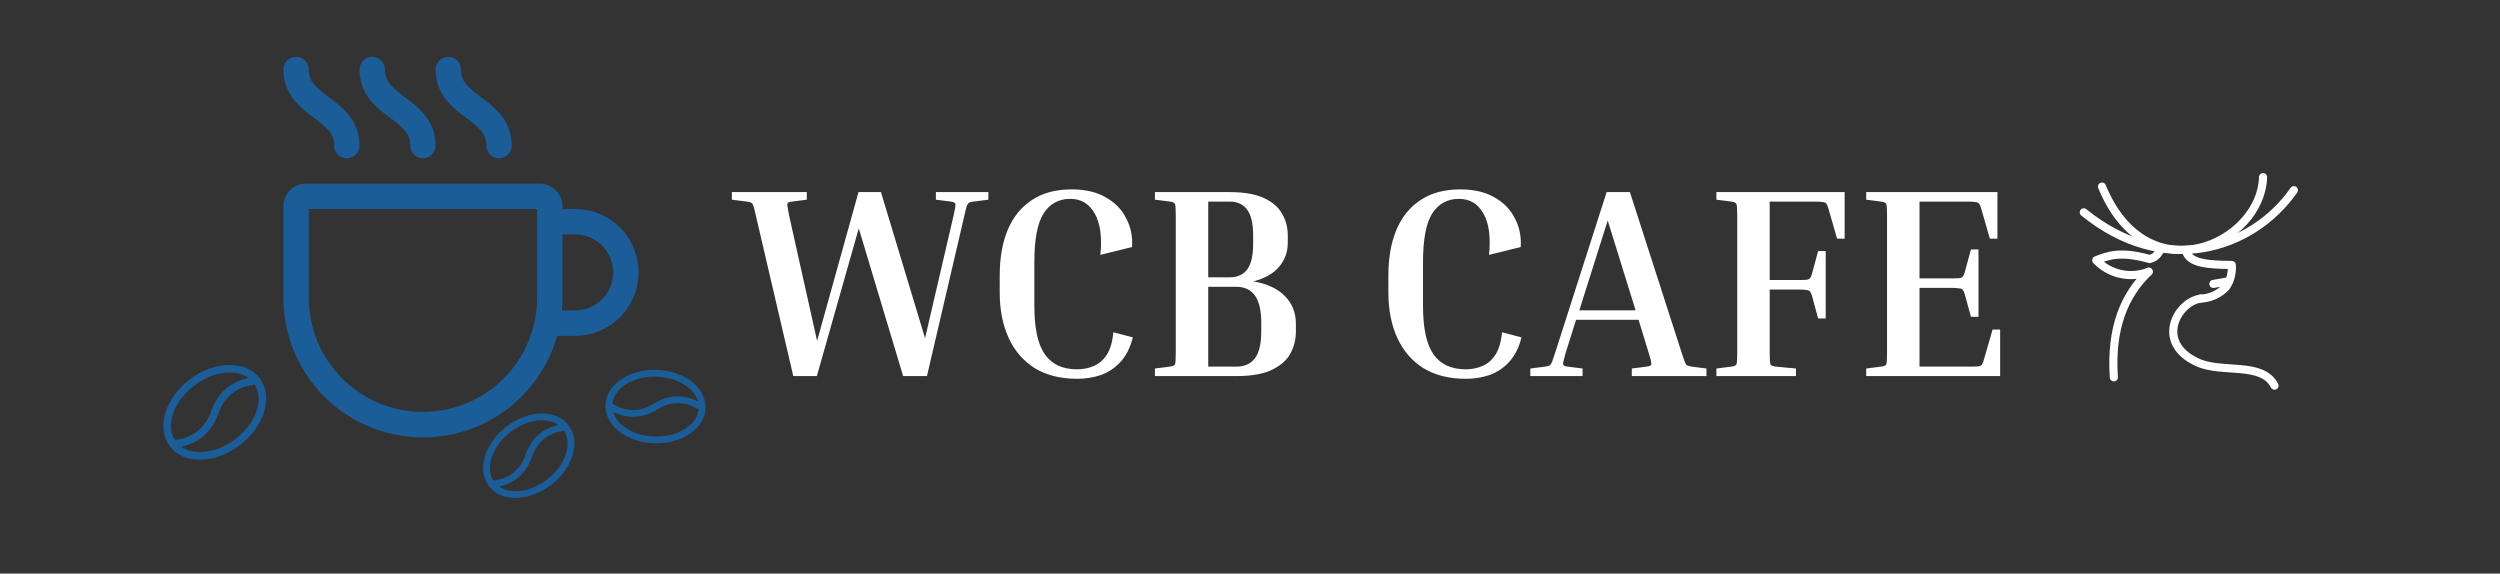 <svg width="924" height="212" viewBox="0 0 924 212" fill="none" xmlns="http://www.w3.org/2000/svg">
<rect x="0" y="0" width="924" height="212" fill="#333333" stroke="none"/>
<path d="M333.8 139L317.4 84.4L301.9 139H293.2L279.3 79.4C278.967 77.867 278.7 76.8 278.5 76.2C278.3 75.533 278 75.1 277.6 74.9C277.267 74.7 276.733 74.567 276 74.5L270.5 73.8V71H298.2V73.8L292.7 74.5C291.633 74.633 291.067 74.9 291 75.3C290.933 75.7 291.133 77.067 291.6 79.4L302 126L317.3 71H325.6L341.9 125L352.5 79.4C353.033 77.067 353.233 75.7 353.1 75.3C352.967 74.9 352.4 74.633 351.4 74.5L345.9 73.8V71H365.3V73.8L359.8 74.5C359.067 74.567 358.533 74.7 358.2 74.9C357.867 75.1 357.567 75.533 357.3 76.2C357.1 76.8 356.833 77.867 356.5 79.4L342.6 139H333.8ZM398.095 140C391.961 140 386.761 138.7 382.495 136.1C378.228 133.433 374.995 129.7 372.795 124.9C370.595 120.1 369.495 114.5 369.495 108.1V101.8C369.495 95.4 370.461 89.833 372.395 85.1C374.395 80.3 377.361 76.6 381.295 74C385.228 71.333 390.161 70 396.095 70C401.161 70 405.395 71 408.795 73C412.195 74.933 414.695 77.533 416.295 80.8C417.961 84 418.661 87.5 418.395 91.3L406.695 94.2C407.361 87.533 406.661 82.433 404.595 78.9C402.595 75.3 399.595 73.5 395.595 73.5C391.328 73.5 388.028 75.3 385.695 78.9C383.428 82.5 382.295 88.467 382.295 96.8V113.1C382.295 121.367 383.595 127.333 386.195 131C388.795 134.667 392.761 136.5 398.095 136.5C400.295 136.5 402.328 136.1 404.195 135.3C406.128 134.5 407.728 133.133 408.995 131.2C410.328 129.2 411.161 126.4 411.495 122.8L418.695 124.7C417.761 128.433 416.261 131.433 414.195 133.7C412.128 135.967 409.695 137.6 406.895 138.6C404.161 139.533 401.228 140 398.095 140ZM426.863 73.8V71H454.463C459.796 71 464.029 71.733 467.163 73.2C470.296 74.667 472.529 76.6 473.863 79C475.263 81.4 475.963 84.067 475.963 87V89.7C475.963 93.167 474.863 96.167 472.663 98.7C470.529 101.167 467.396 102.933 463.263 104C468.329 104.867 472.196 106.667 474.863 109.4C477.596 112.133 478.963 115.567 478.963 119.7V122.5C478.963 125.5 478.263 128.267 476.863 130.8C475.463 133.267 473.129 135.267 469.863 136.8C466.663 138.267 462.363 139 456.963 139H426.863V136.2L432.363 135.5C433.429 135.367 434.063 135.1 434.263 134.7C434.463 134.233 434.563 132.867 434.563 130.6V79.4C434.563 77.133 434.463 75.8 434.263 75.4C434.063 74.933 433.429 74.633 432.363 74.5L426.863 73.8ZM454.463 74.5H446.563V102.5H454.463C457.329 102.5 459.496 101.533 460.963 99.6C462.429 97.6 463.163 94.467 463.163 90.2V87C463.163 82.667 462.429 79.5 460.963 77.5C459.496 75.5 457.329 74.5 454.463 74.5ZM456.963 106H446.563V135.5H456.963C459.963 135.5 462.229 134.5 463.763 132.5C465.363 130.433 466.163 127.1 466.163 122.5V119.2C466.163 110.4 463.096 106 456.963 106ZM541.747 140C535.614 140 530.414 138.7 526.147 136.1C521.88 133.433 518.647 129.7 516.447 124.9C514.247 120.1 513.147 114.5 513.147 108.1V101.8C513.147 95.4 514.114 89.833 516.047 85.1C518.047 80.3 521.014 76.6 524.947 74C528.88 71.333 533.814 70 539.747 70C544.814 70 549.047 71 552.447 73C555.847 74.933 558.347 77.533 559.947 80.8C561.614 84 562.314 87.5 562.047 91.3L550.347 94.2C551.014 87.533 550.314 82.433 548.247 78.9C546.247 75.3 543.247 73.5 539.247 73.5C534.98 73.5 531.68 75.3 529.347 78.9C527.08 82.5 525.947 88.467 525.947 96.8V113.1C525.947 121.367 527.247 127.333 529.847 131C532.447 134.667 536.414 136.5 541.747 136.5C543.947 136.5 545.98 136.1 547.847 135.3C549.78 134.5 551.38 133.133 552.647 131.2C553.98 129.2 554.814 126.4 555.147 122.8L562.347 124.7C561.414 128.433 559.914 131.433 557.847 133.7C555.78 135.967 553.347 137.6 550.547 138.6C547.814 139.533 544.88 140 541.747 140ZM584.915 136.2V139H565.615V136.2L571.115 135.5C571.848 135.367 572.382 135.233 572.715 135.1C573.048 134.9 573.348 134.467 573.615 133.8C573.882 133.133 574.248 132.067 574.715 130.6L593.815 71H602.415L621.615 130.6C622.082 132.067 622.448 133.133 622.715 133.8C622.982 134.467 623.282 134.9 623.615 135.1C624.015 135.233 624.548 135.367 625.215 135.5L630.715 136.2V139H603.115V136.2L608.615 135.5C609.682 135.367 610.248 135.1 610.315 134.7C610.448 134.233 610.148 132.867 609.415 130.6L605.615 118.2H582.515L578.615 130.6C577.948 132.867 577.648 134.233 577.715 134.7C577.782 135.1 578.348 135.367 579.415 135.5L584.915 136.2ZM583.715 114.7H604.515L594.215 81.5L583.715 114.7ZM671.982 92.8H674.782V117.7H671.982L669.782 109.6C669.582 108.8 669.349 108.233 669.082 107.9C668.882 107.5 668.449 107.267 667.782 107.2C667.115 107.067 665.982 107 664.382 107H654.082V130.6C654.082 132.867 654.182 134.233 654.382 134.7C654.582 135.1 655.215 135.367 656.282 135.5L663.782 136.2V139H634.382V136.2L639.882 135.5C640.949 135.367 641.582 135.1 641.782 134.7C641.982 134.233 642.082 132.867 642.082 130.6V79.4C642.082 77.133 641.982 75.8 641.782 75.4C641.582 74.933 640.949 74.633 639.882 74.5L634.382 73.8V71H681.782V88.2H678.982L675.782 77.1C675.582 76.3 675.349 75.733 675.082 75.4C674.882 75 674.449 74.767 673.782 74.7C673.115 74.567 671.982 74.5 670.382 74.5H654.082V103.5H664.382C665.982 103.5 667.115 103.467 667.782 103.4C668.449 103.267 668.882 103.033 669.082 102.7C669.349 102.3 669.582 101.7 669.782 100.9L671.982 92.8ZM736.453 121.8H739.253V139H689.753V136.2L695.253 135.5C696.32 135.367 696.953 135.1 697.153 134.7C697.353 134.233 697.453 132.867 697.453 130.6V79.4C697.453 77.133 697.353 75.8 697.153 75.4C696.953 74.933 696.32 74.633 695.253 74.5L689.753 73.8V71H738.253V88.2H735.453L732.253 77.1C732.053 76.3 731.82 75.733 731.553 75.4C731.353 75 730.92 74.767 730.253 74.7C729.586 74.567 728.453 74.5 726.853 74.5H709.453V102.9H720.853C722.453 102.9 723.586 102.867 724.253 102.8C724.92 102.667 725.353 102.433 725.553 102.1C725.82 101.7 726.053 101.1 726.253 100.3L728.453 92.2H731.253V117.1H728.453L726.253 109C726.053 108.2 725.82 107.633 725.553 107.3C725.353 106.9 724.92 106.667 724.253 106.6C723.586 106.467 722.453 106.4 720.853 106.4H709.453V135.5H727.853C729.453 135.5 730.586 135.467 731.253 135.4C731.92 135.267 732.353 135.033 732.553 134.7C732.82 134.3 733.053 133.7 733.253 132.9L736.453 121.8Z" fill="white"/>
<path d="M776.896 68.969C793.617 109.581 835.787 90.019 836.423 65.458" stroke="white" stroke-width="3" stroke-linecap="round" stroke-linejoin="round"/>
<path d="M770.167 78.475C799.74 102.533 832.338 92.458 847.833 70.285M813.313 110.363C804.663 111.627 796.354 126.669 812.146 133.913C821.369 138.142 836 133.533 840.667 142.542M794.154 100.417C785.294 108.952 780.021 121.008 781.283 139.469" stroke="white" stroke-width="3" stroke-linecap="round" stroke-linejoin="round"/>
<path d="M807.854 92.35C808.75 97.604 816.727 97.829 824.871 97.931C825.095 100.765 824.375 103.593 822.823 105.975C821.606 107.298 820.139 108.366 818.507 109.12C816.875 109.873 815.111 110.296 813.315 110.365M794.154 100.417C790.869 101.725 787.268 102.021 783.814 101.265C780.36 100.509 777.211 98.736 774.773 96.175C779.248 94.431 783.76 92.717 794.519 95.737C797.39 94.987 797.71 93.221 798.975 91.831M823.931 103.933L818.069 104.933" stroke="white" stroke-width="3" stroke-linecap="round" stroke-linejoin="round"/>
<g clip-path="url(#clip0_1_3)">
<path d="M109.437 21C110.681 21 111.873 21.494 112.752 22.373C113.631 23.252 114.125 24.444 114.125 25.688C114.125 30.094 116.694 32.306 121.625 36L122 36.281C126.444 39.609 132.875 44.419 132.875 53.812C132.875 55.056 132.381 56.248 131.502 57.127C130.623 58.006 129.431 58.5 128.188 58.5C126.944 58.5 125.752 58.006 124.873 57.127C123.994 56.248 123.5 55.056 123.5 53.812C123.5 49.406 120.931 47.194 116 43.5L115.625 43.219C111.181 39.891 104.75 35.081 104.75 25.688C104.75 24.444 105.244 23.252 106.123 22.373C107.002 21.494 108.194 21 109.437 21ZM137.562 21C138.806 21 139.998 21.494 140.877 22.373C141.756 23.252 142.25 24.444 142.25 25.688C142.25 30.094 144.819 32.306 149.75 36L150.125 36.281C154.569 39.609 161 44.419 161 53.812C161 55.056 160.506 56.248 159.627 57.127C158.748 58.006 157.556 58.5 156.312 58.5C155.069 58.5 153.877 58.006 152.998 57.127C152.119 56.248 151.625 55.056 151.625 53.812C151.625 49.406 149.056 47.194 144.125 43.5L143.75 43.219C139.306 39.891 132.875 35.081 132.875 25.688C132.875 24.444 133.369 23.252 134.248 22.373C135.127 21.494 136.319 21 137.562 21ZM170.375 25.688C170.375 24.444 169.881 23.252 169.002 22.373C168.123 21.494 166.931 21 165.687 21C164.444 21 163.252 21.494 162.373 22.373C161.494 23.252 161 24.444 161 25.688C161 35.081 167.431 39.891 171.875 43.219L172.25 43.5C177.181 47.194 179.75 49.406 179.75 53.812C179.75 55.056 180.244 56.248 181.123 57.127C182.002 58.006 183.194 58.5 184.438 58.5C185.681 58.5 186.873 58.006 187.752 57.127C188.631 56.248 189.125 55.056 189.125 53.812C189.125 44.419 182.694 39.609 178.25 36.281L177.875 36C172.944 32.306 170.375 30.094 170.375 25.688ZM207.875 77.25H212.563C218.779 77.25 224.74 79.719 229.135 84.115C233.531 88.51 236 94.472 236 100.688C236 106.904 233.531 112.865 229.135 117.26C224.74 121.656 218.779 124.125 212.563 124.125H205.934C202.55 136.11 194.942 146.466 184.516 153.278C174.089 160.09 161.55 162.898 149.215 161.184C136.879 159.469 125.581 153.348 117.407 143.951C109.234 134.554 104.738 122.517 104.75 110.063V76.228C104.75 71.625 108.491 67.875 113.103 67.875H199.522C204.134 67.875 207.875 71.616 207.875 76.228V77.25ZM114.125 77.25V110.063C114.125 121.251 118.57 131.982 126.481 139.894C134.393 147.805 145.124 152.25 156.312 152.25C167.501 152.25 178.232 147.805 186.144 139.894C194.055 131.982 198.5 121.251 198.5 110.063V77.25H114.125ZM207.875 86.625V110.063C207.875 111.644 207.806 113.206 207.669 114.75H212.563C216.292 114.75 219.869 113.268 222.506 110.631C225.143 107.994 226.625 104.417 226.625 100.688C226.625 96.958 225.143 93.381 222.506 90.744C219.869 88.107 216.292 86.625 212.563 86.625H207.875Z" fill="#1A5D98"/>
</g>
<path d="M210.114 157.165C207.86 154.224 204.181 152.688 199.762 152.841C195.502 152.988 191.028 154.702 187.167 157.666C183.306 160.631 180.495 164.512 179.252 168.588C177.964 172.817 178.493 176.763 180.756 179.705C182.544 182.036 185.224 183.483 188.457 183.908C189.335 184.02 190.222 184.061 191.107 184.029C195.368 183.881 199.841 182.168 203.702 179.203C207.564 176.239 210.374 172.358 211.617 168.282C212.906 164.053 212.372 160.101 210.114 157.165ZM188.689 159.648C193.016 156.327 198.002 154.893 202.053 155.425C203.615 155.606 205.11 156.163 206.41 157.049C204.594 157.426 202.853 158.099 201.255 159.041C197.972 160.999 195.615 164.024 194.252 168.032C191.758 175.36 186.001 177.22 182.356 177.633C179.223 172.728 181.946 164.827 188.689 159.648ZM202.181 177.221C196.101 181.888 188.725 182.826 184.453 179.82C186.271 179.443 188.015 178.77 189.615 177.829C192.898 175.871 195.254 172.846 196.617 168.838C199.112 161.509 204.869 159.65 208.513 159.236C211.646 164.141 208.923 172.043 202.181 177.221Z" fill="#1A5D98"/>
<path d="M96.003 139.842C93.494 136.514 89.368 134.753 84.396 134.886C79.602 135.014 74.554 136.902 70.184 140.203C65.814 143.504 62.618 147.845 61.184 152.419C59.697 157.166 60.258 161.61 62.778 164.939C64.769 167.577 67.77 169.229 71.404 169.735C72.391 169.87 73.388 169.923 74.384 169.895C79.178 169.766 84.226 167.879 88.596 164.578C92.966 161.277 96.162 156.936 97.597 152.361C99.083 147.615 98.518 143.165 96.003 139.842ZM71.879 142.446C76.776 138.749 82.398 137.179 86.95 137.813C88.706 138.031 90.383 138.671 91.837 139.678C89.791 140.087 87.826 140.829 86.02 141.874C82.31 144.047 79.633 147.43 78.063 151.927C75.192 160.149 68.7 162.19 64.597 162.623C61.115 157.077 64.248 148.212 71.879 142.446ZM86.902 162.334C80.021 167.53 71.715 168.52 66.936 165.102C68.984 164.693 70.952 163.952 72.76 162.907C76.471 160.733 79.148 157.351 80.717 152.854C83.588 144.632 90.081 142.591 94.184 142.158C97.665 147.703 94.533 156.568 86.902 162.334Z" fill="#1A5D98"/>
<g clip-path="url(#clip1_1_3)">
<path d="M260.774 150.773C260.877 147.07 258.988 143.559 255.461 140.893C252.06 138.323 247.506 136.834 242.64 136.702C237.774 136.571 233.146 137.813 229.612 140.195C225.947 142.667 223.871 146.065 223.774 149.775C223.694 152.711 224.863 155.524 227.105 157.891C227.717 158.532 228.379 159.122 229.087 159.655C232.488 162.225 237.042 163.714 241.908 163.845C246.774 163.977 251.402 162.734 254.936 160.353C258.601 157.881 260.677 154.477 260.774 150.773ZM242.573 139.201C248.025 139.349 252.801 141.377 255.611 144.343C256.71 145.468 257.52 146.842 257.971 148.349C256.323 147.498 254.547 146.923 252.713 146.647C248.93 146.099 245.194 146.963 241.61 149.216C235.055 153.334 229.413 151.15 226.323 149.175C226.981 143.392 234.074 138.972 242.573 139.201ZM241.975 161.347C234.314 161.139 227.996 157.22 226.573 152.194C228.222 153.047 230 153.623 231.835 153.9C235.618 154.449 239.354 153.585 242.938 151.332C249.493 147.214 255.135 149.398 258.225 151.373C257.567 157.156 250.474 161.575 241.975 161.347Z" fill="#1A5D98"/>
</g>
<defs>
<clipPath id="clip0_1_3">
<rect width="150" height="150" fill="white" transform="translate(86 21)"/>
</clipPath>
<clipPath id="clip1_1_3">
<rect width="40" height="40" fill="white" transform="translate(243.037 122) rotate(46.546)"/>
</clipPath>
</defs>
</svg>
